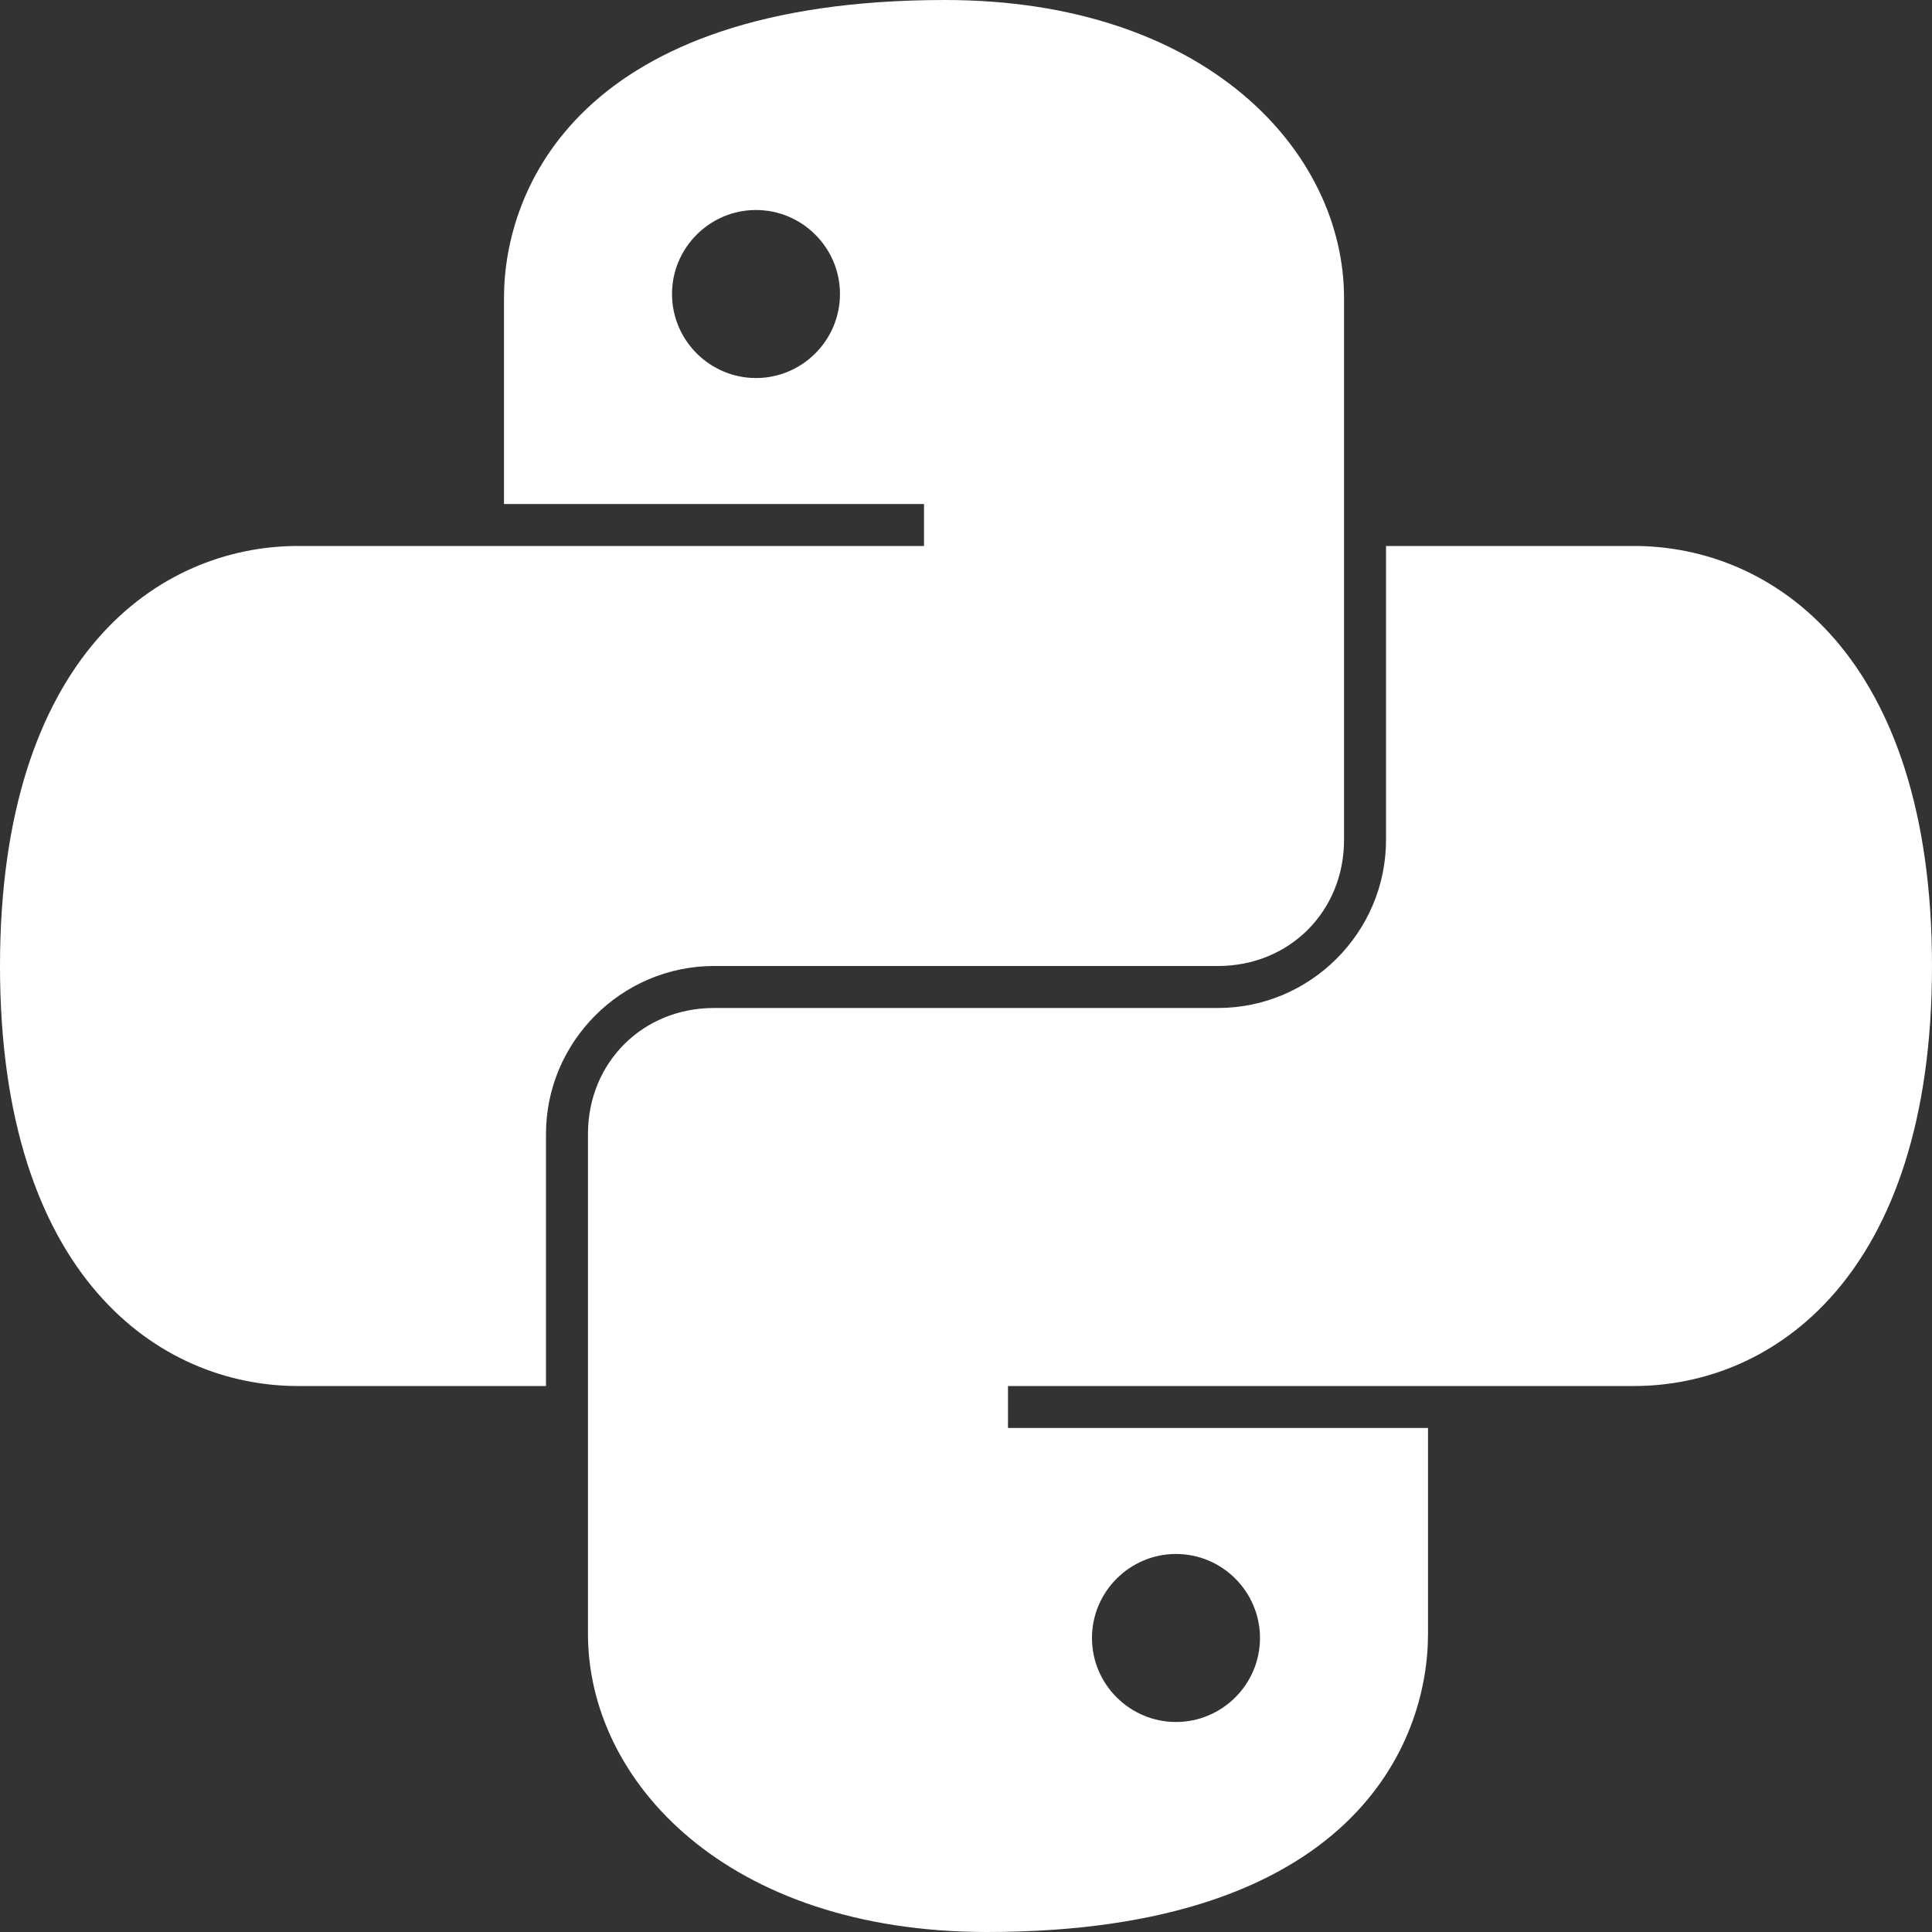 <svg width="30" height="30" viewBox="0 0 30 30" fill="none" xmlns="http://www.w3.org/2000/svg">
<rect x="0" y="0" width="30" height="30" fill="#333333" stroke="none"/>
<path d="M14.674 0C9.001 0 7.826 2.93 7.826 4.626V7.826H14.348V8.478H4.626C2.474 8.478 0 10.175 0 15C0 19.825 2.474 21.522 4.626 21.522H8.478V17.609C8.478 16.174 9.653 15 11.087 15H18.913C20.021 15 20.87 14.152 20.87 13.043V4.626C20.87 2.344 18.717 0 14.674 0ZM11.739 3.261C12.457 3.261 13.043 3.847 13.043 4.565C13.043 5.284 12.457 5.87 11.739 5.87C11.021 5.87 10.435 5.284 10.435 4.565C10.435 3.847 11.021 3.261 11.739 3.261ZM21.522 8.478V13.043C21.522 14.478 20.347 15.652 18.913 15.652H11.087C9.979 15.652 9.13 16.5 9.13 17.609V25.374C9.13 27.656 11.283 30 15.326 30C21 30 22.174 27.07 22.174 25.374V22.174H15.652V21.522H25.374C27.526 21.522 30 19.825 30 15C30 10.175 27.526 8.478 25.374 8.478H21.522ZM18.261 24.13C18.979 24.13 19.565 24.716 19.565 25.435C19.565 26.153 18.979 26.739 18.261 26.739C17.543 26.739 16.956 26.153 16.956 25.435C16.956 24.716 17.543 24.13 18.261 24.13Z" fill="white"/>
</svg>
